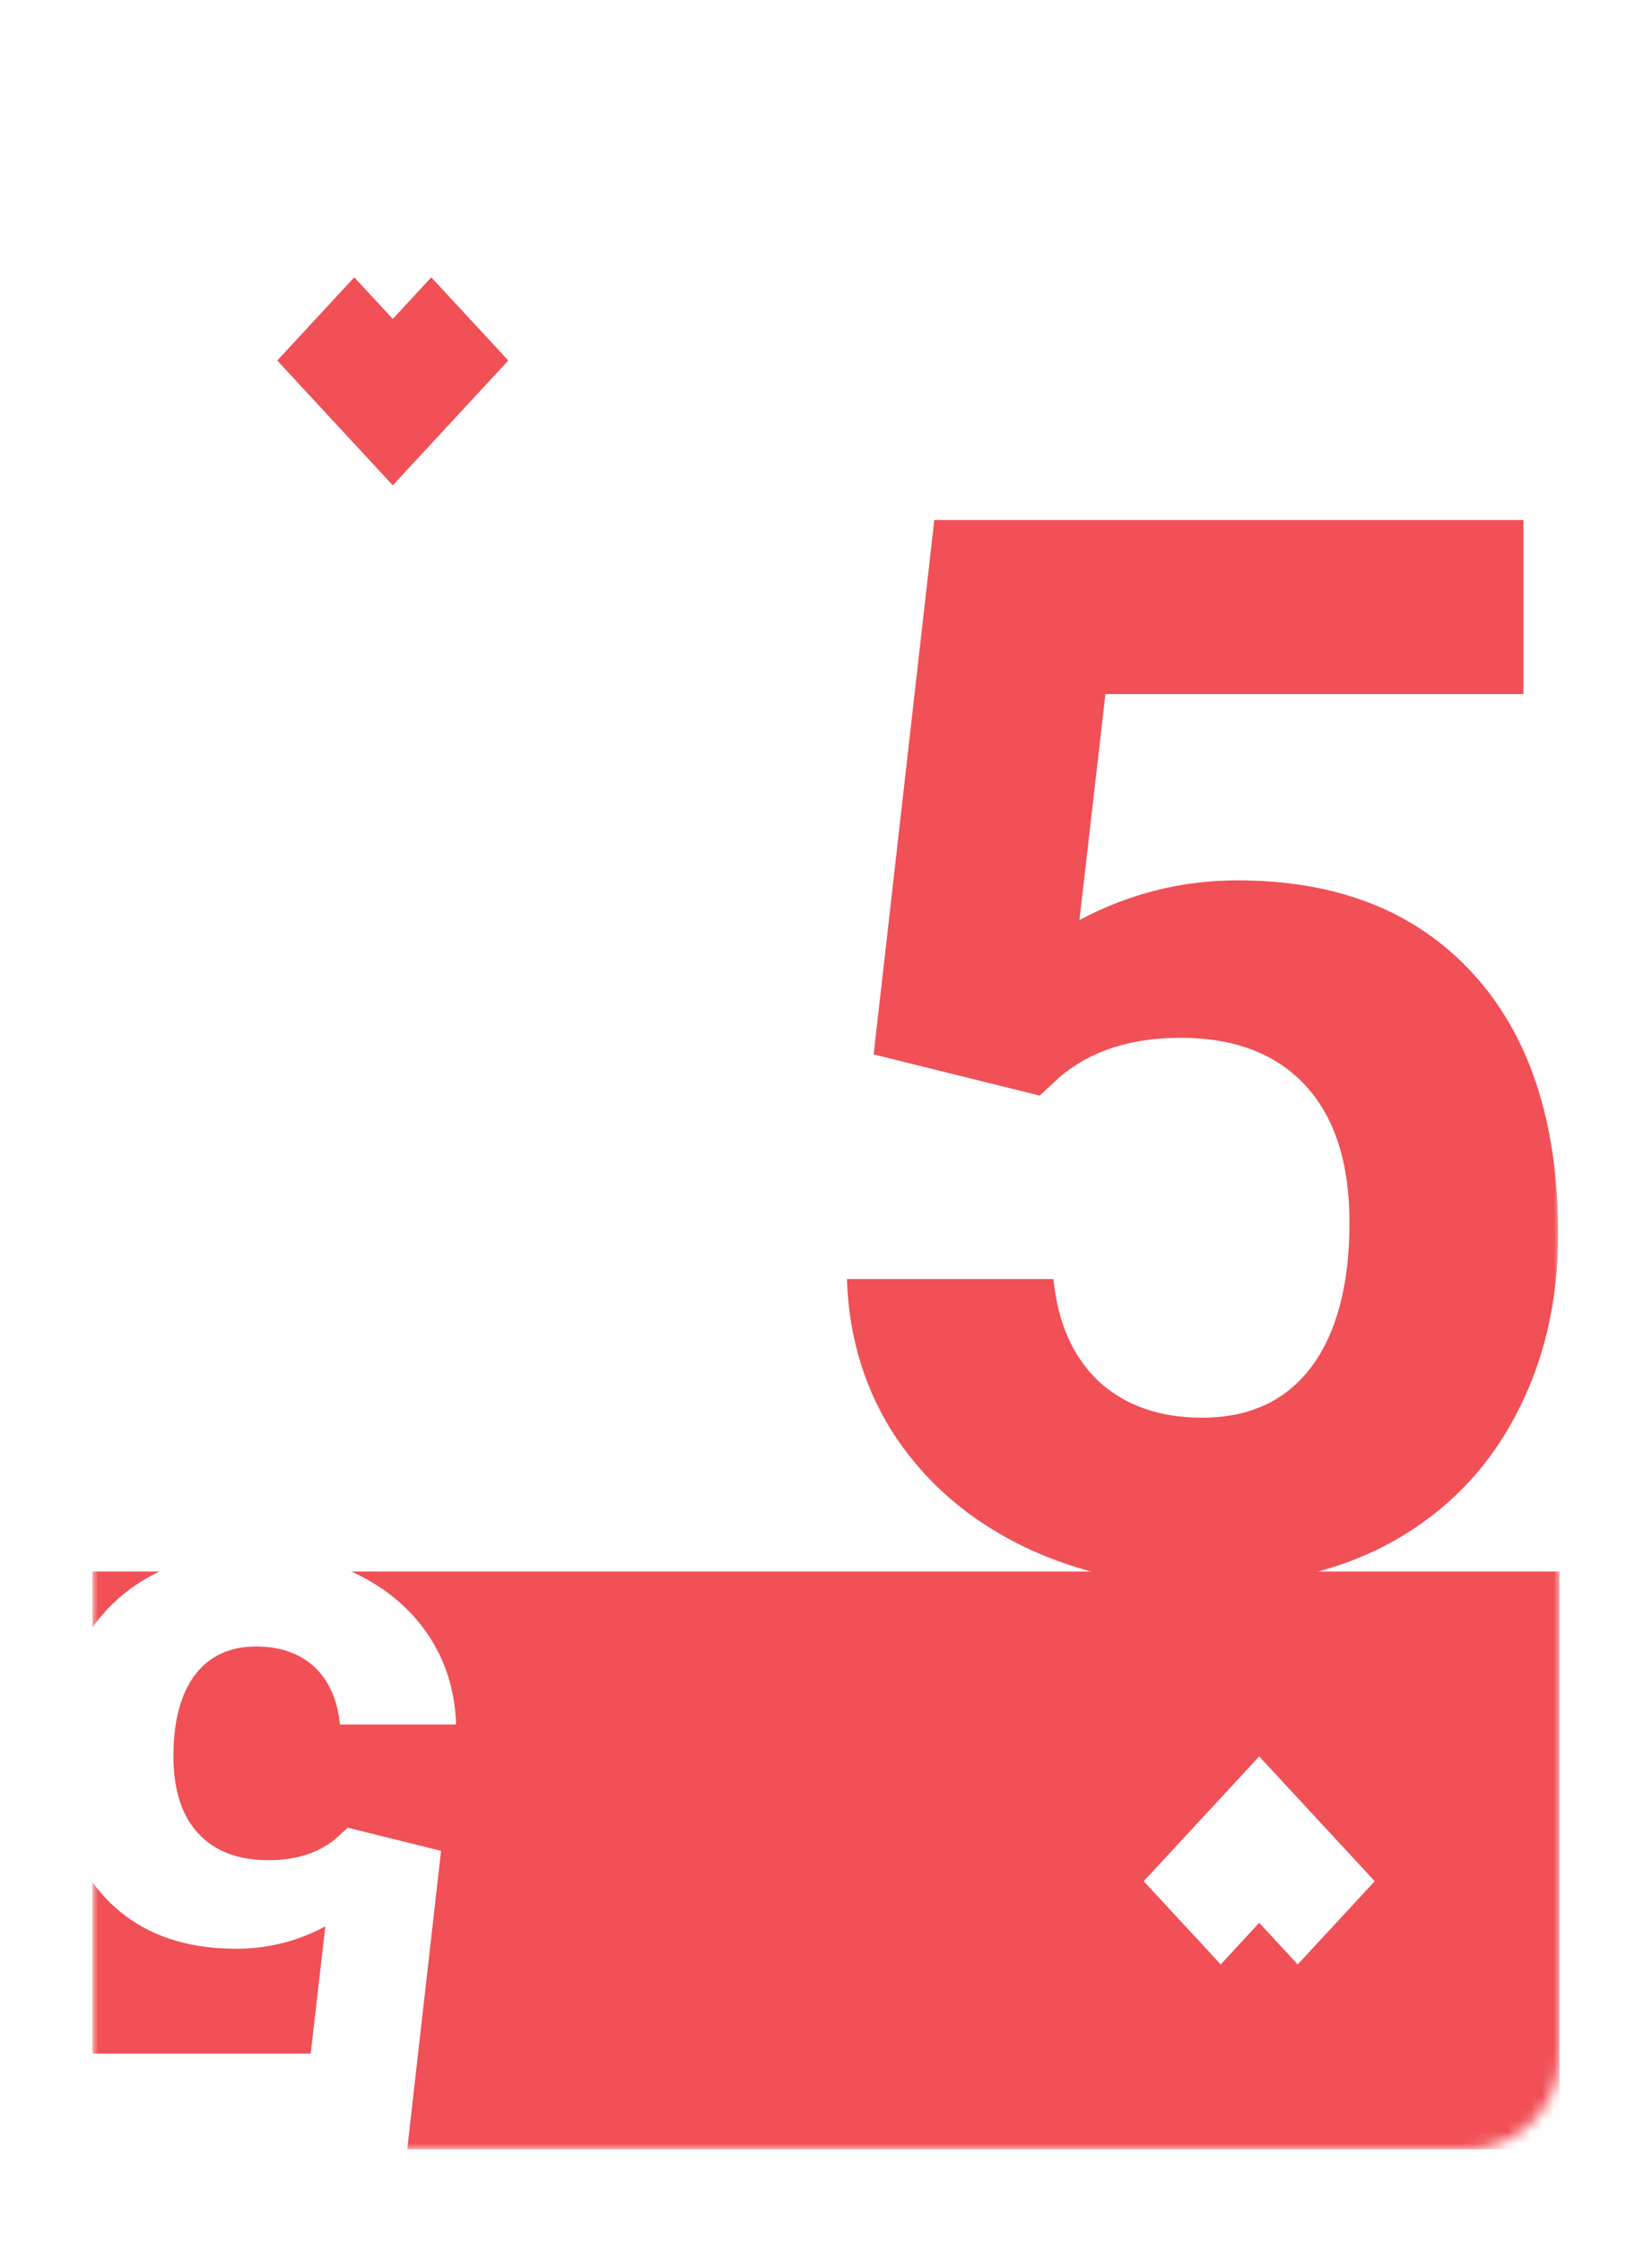 <svg width="143" height="194" viewBox="0 0 143 194" fill="none" xmlns="http://www.w3.org/2000/svg">
<g filter="url(#filter0_d)">
<mask id="mask0" mask-type="alpha" maskUnits="userSpaceOnUse" x="6" y="6" width="127" height="178">
<rect x="6" y="6" width="127" height="178" rx="8" fill="white"/>
</mask>
<g mask="url(#mask0)">
<rect x="6" y="6" width="127" height="178" rx="8" fill="white"/>
<rect x="6" y="134" width="127" height="50" fill="#F05056"/>
<path d="M36.18 158.172L33.227 184.188H4.539V175.715H24.895L26.16 164.711C23.746 166 21.18 166.645 18.461 166.645C13.586 166.645 9.766 165.133 7 162.109C4.234 159.086 2.852 154.855 2.852 149.418C2.852 146.113 3.555 143.148 4.961 140.523C6.344 137.922 8.336 135.895 10.938 134.441C13.539 133.012 16.609 132.297 20.148 132.297C23.242 132.297 26.113 132.918 28.762 134.16C31.41 135.426 33.508 137.195 35.055 139.469C36.578 141.742 37.387 144.332 37.48 147.238H27.426C27.215 145.105 26.477 143.441 25.211 142.246C23.922 141.074 22.246 140.488 20.184 140.488C17.887 140.488 16.117 141.309 14.875 142.949C13.633 144.613 13.012 146.957 13.012 149.98C13.012 152.887 13.727 155.113 15.156 156.66C16.586 158.207 18.613 158.98 21.238 158.98C23.652 158.98 25.609 158.348 27.109 157.082L28.094 156.168L36.18 158.172Z" fill="white"/>
<path d="M73.625 89.25L78.875 43H129.875V58.062H93.688L91.438 77.625C95.729 75.333 100.292 74.188 105.125 74.188C113.792 74.188 120.583 76.875 125.5 82.25C130.417 87.625 132.875 95.146 132.875 104.812C132.875 110.688 131.625 115.958 129.125 120.625C126.667 125.25 123.125 128.854 118.5 131.438C113.875 133.979 108.417 135.25 102.125 135.25C96.625 135.25 91.521 134.146 86.812 131.938C82.104 129.688 78.375 126.542 75.625 122.5C72.917 118.458 71.479 113.854 71.312 108.688H89.188C89.562 112.479 90.875 115.438 93.125 117.562C95.417 119.646 98.396 120.688 102.062 120.688C106.146 120.688 109.292 119.229 111.5 116.312C113.708 113.354 114.812 109.188 114.812 103.812C114.812 98.646 113.542 94.688 111 91.938C108.458 89.188 104.854 87.812 100.188 87.812C95.896 87.812 92.417 88.938 89.75 91.188L88 92.812L73.625 89.25Z" fill="#F05056"/>
<path d="M22 29.2L32 40L42 29.2L35.333 22L32 25.6L28.667 22L22 29.2Z" fill="#F05056"/>
<path d="M117 160.8L107 150L97 160.8L103.667 168L107 164.4L110.333 168L117 160.8Z" fill="white"/>
</g>
</g>
<defs>
<filter id="filter0_d" x="0" y="0" width="143" height="194" filterUnits="userSpaceOnUse" color-interpolation-filters="sRGB">
<feFlood flood-opacity="0" result="BackgroundImageFix"/>
<feColorMatrix in="SourceAlpha" type="matrix" values="0 0 0 0 0 0 0 0 0 0 0 0 0 0 0 0 0 0 127 0"/>
<feOffset dx="2" dy="2"/>
<feGaussianBlur stdDeviation="4"/>
<feColorMatrix type="matrix" values="0 0 0 0 0 0 0 0 0 0 0 0 0 0 0 0 0 0 0.25 0"/>
<feBlend mode="normal" in2="BackgroundImageFix" result="effect1_dropShadow"/>
<feBlend mode="normal" in="SourceGraphic" in2="effect1_dropShadow" result="shape"/>
</filter>
</defs>
</svg>
